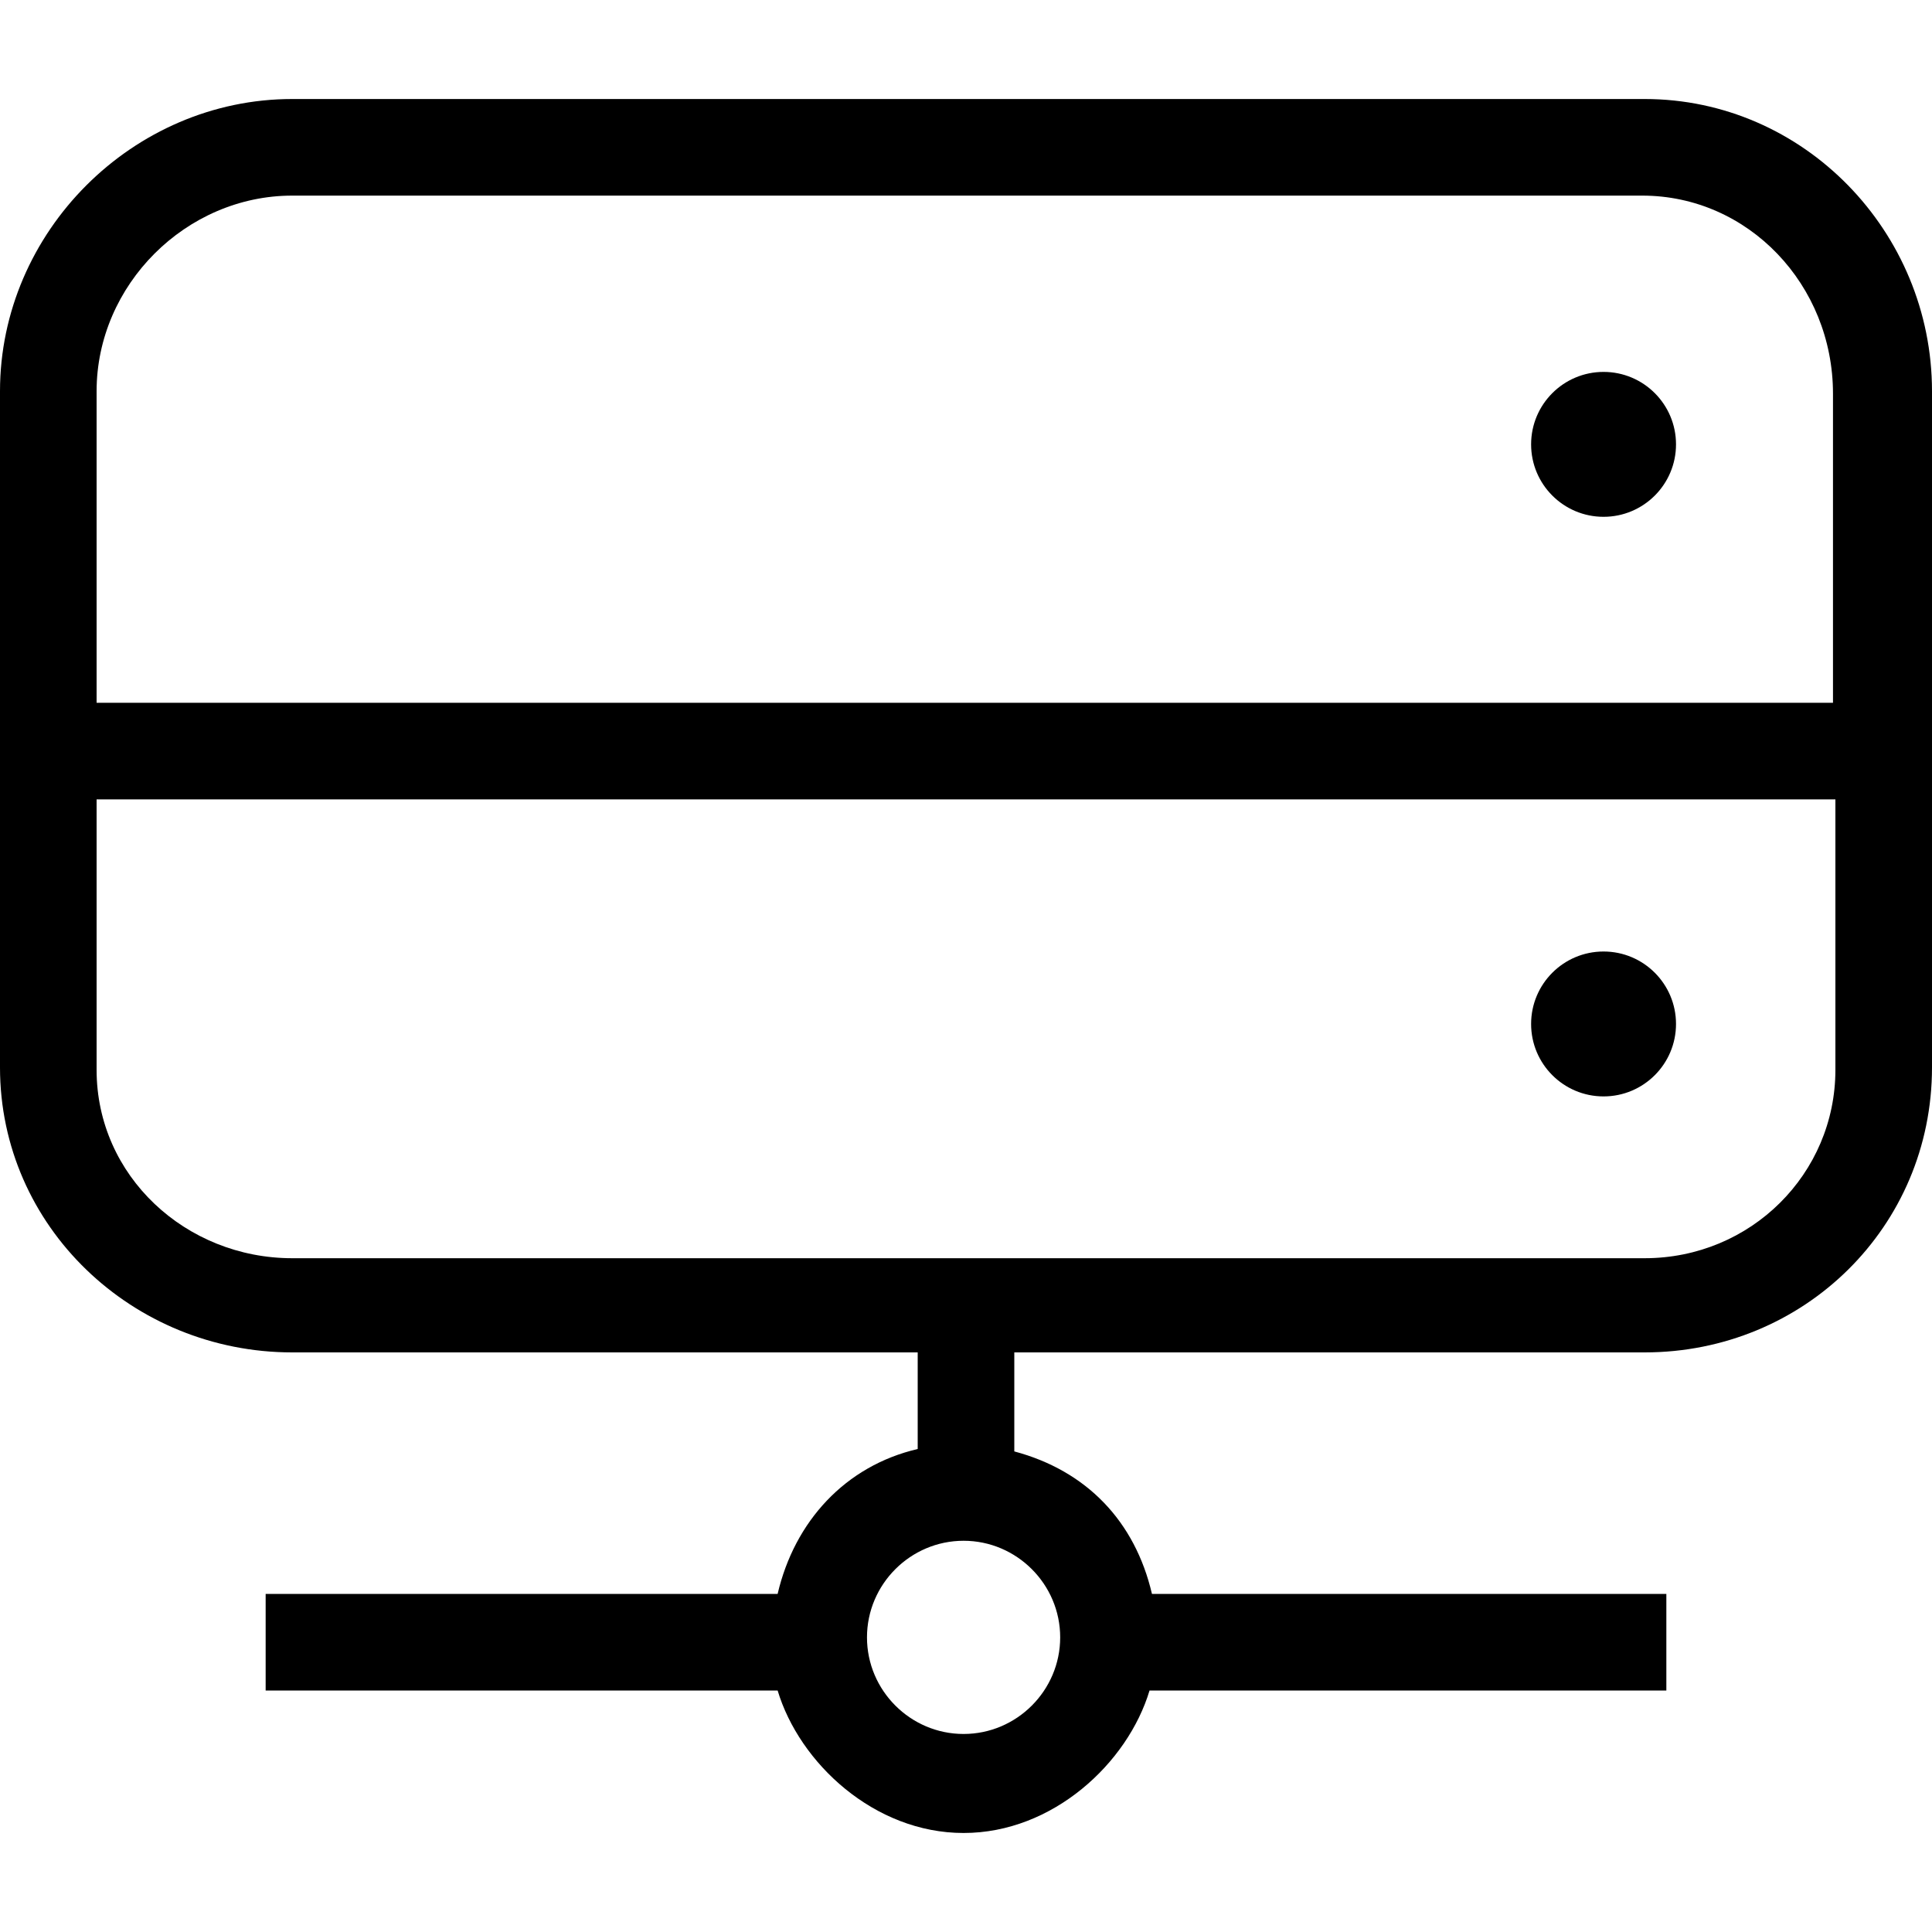 <?xml version="1.0" encoding="utf-8"?>
<!-- Generator: Adobe Illustrator 19.1.1, SVG Export Plug-In . SVG Version: 6.00 Build 0)  -->
<svg version="1.1" id="Calque_1" xmlns="http://www.w3.org/2000/svg" xmlns:xlink="http://www.w3.org/1999/xlink" x="0px" y="0px"
	 viewBox="0 0 80 80" style="enable-background:new 0 0 80 80;" xml:space="preserve">
<g>
	<path d="M68.1,4.1H12.1C5.5,4.1,0,9.6,0,16.2v28c0,6.6,5.5,11.8,12.1,11.8H38v4c-3,0.7-5.1,3-5.8,6H11v4h21.2c0.9,3,4,5.9,7.7,5.9
		s6.8-2.9,7.7-5.9H69v-4H47.7c-0.7-3-2.7-5.1-5.7-5.9v-4.1h26.1c6.6,0,11.9-5.2,11.9-11.8v-28C80,9.6,74.7,4.1,68.1,4.1z M43.9,67.8
		c0,2.2-1.8,4-4,4s-4-1.8-4-4s1.8-4,4-4S43.9,65.6,43.9,67.8z M12.1,8.1h55.9c4.4,0,7.9,3.7,7.9,8.2v12.8H4V16.2
		C4,11.8,7.7,8.1,12.1,8.1z M68.1,52.1H12.1c-4.4,0-8.1-3.4-8.1-7.8V33.1h72v11.2C76,48.6,72.5,52.1,68.1,52.1z"/>
	<circle cx="66.4" cy="18.4" r="3"/>
	<circle cx="66.4" cy="42.4" r="3"/>
</g>
</svg>
